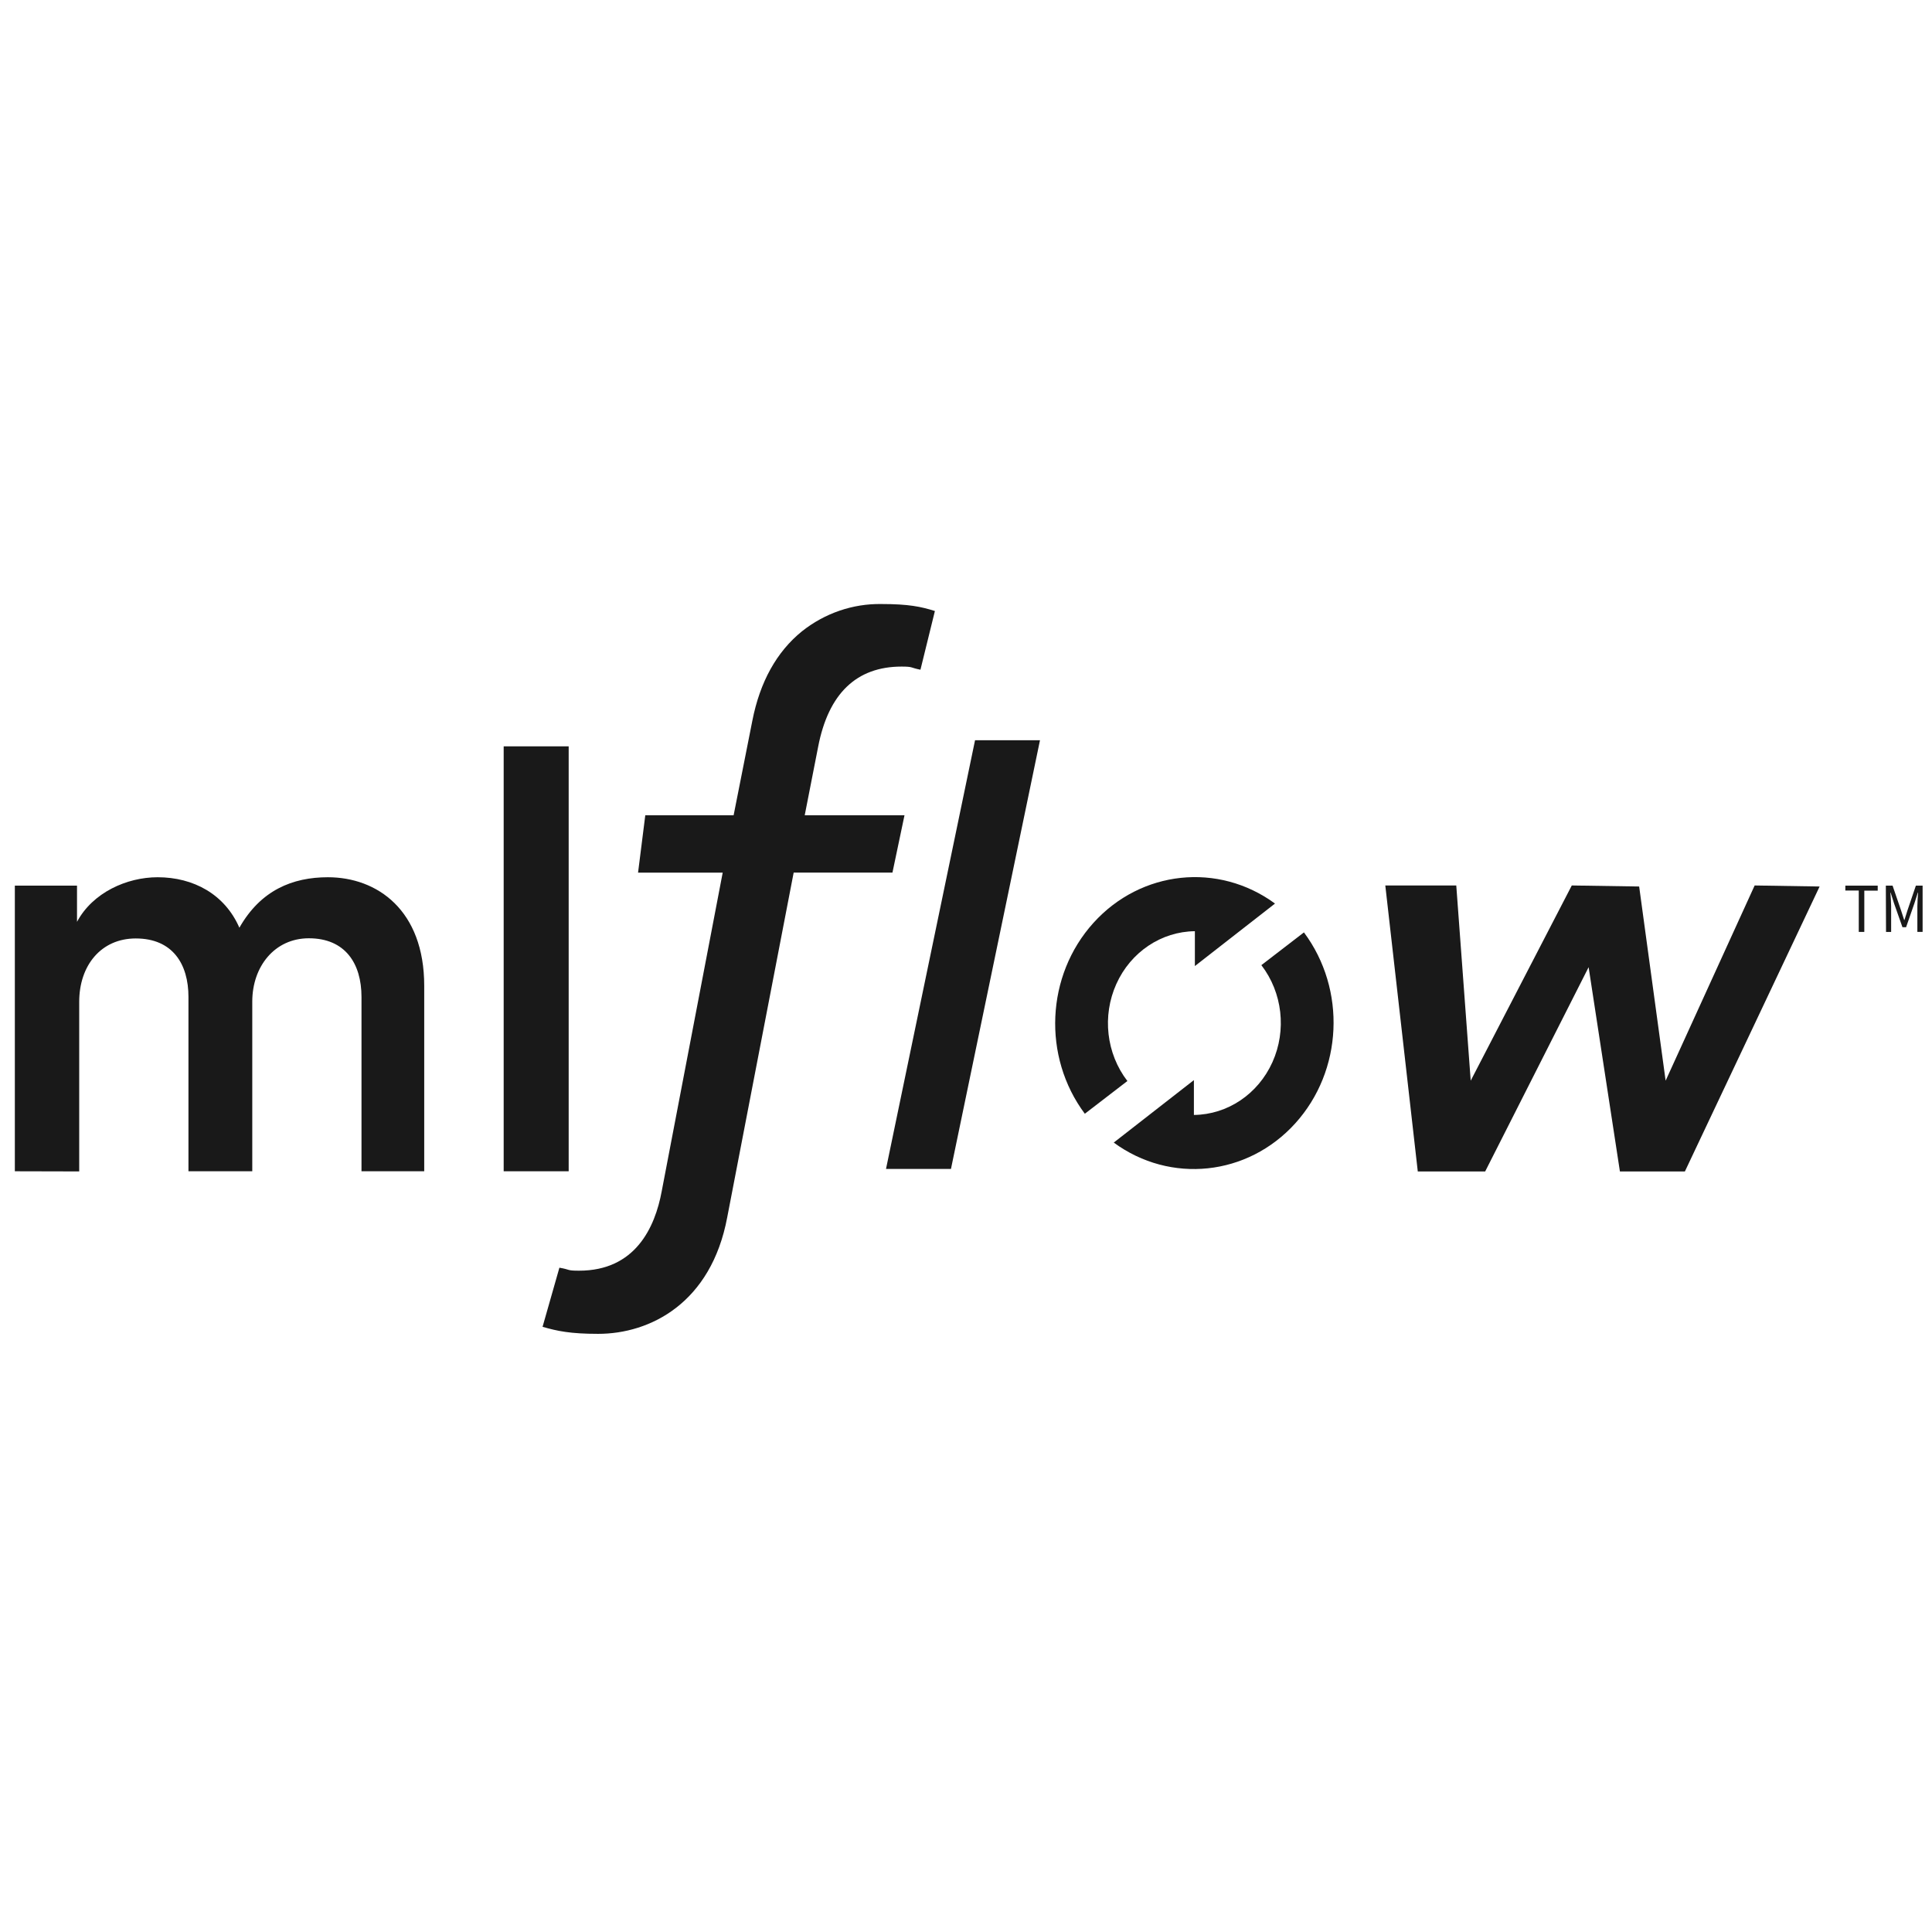 <svg width="101" height="101" viewBox="0 0 101 101" fill="none" xmlns="http://www.w3.org/2000/svg">
<g clip-path="url(#clip0_2336_10653)">
<g clip-path="url(#clip1_2336_10653)">
<path d="M0.776 61.231V46.299H4.026V48.191C4.846 46.658 6.632 45.86 8.24 45.86C10.114 45.86 11.752 46.75 12.514 48.499C13.629 46.535 15.297 45.86 17.141 45.86C19.718 45.86 22.177 47.578 22.177 51.537V61.231H18.898V52.118C18.898 50.37 18.049 49.051 16.145 49.051C14.36 49.051 13.188 50.523 13.188 52.363V61.23H9.852V52.118C9.852 50.401 9.029 49.06 7.097 49.06C5.284 49.06 4.141 50.471 4.141 52.372V61.239L0.776 61.231Z" fill="#191919"/>
<path d="M26.331 61.231V39.017H29.729V61.231H26.331Z" fill="#191919"/>
<path d="M28.364 69.362C29.128 69.584 29.815 69.73 31.272 69.73C33.981 69.73 37.177 68.129 38.018 63.635L41.491 45.617H46.655L47.285 42.619H42.069L42.771 39.038C43.308 36.257 44.776 34.847 47.133 34.847C47.745 34.847 47.573 34.903 48.119 35.011L48.874 31.942C48.147 31.713 47.496 31.577 46.077 31.577C44.58 31.554 43.117 32.056 41.923 33.004C40.601 34.075 39.728 35.648 39.33 37.68L38.352 42.619H33.734L33.356 45.619H37.781L34.592 62.279C34.241 64.168 33.216 66.428 30.273 66.428C29.606 66.428 29.848 66.375 29.244 66.272L28.364 69.362Z" fill="#191919"/>
<path d="M49.714 61.11H46.318L50.973 38.697H54.368L49.714 61.11Z" fill="#191919"/>
<path d="M66.654 47.236C63.69 45.063 59.655 45.49 57.166 48.241C54.677 50.992 54.484 55.238 56.712 58.224L58.937 56.513C57.833 55.077 57.609 53.106 58.36 51.438C59.111 49.771 60.705 48.7 62.465 48.681V50.503L66.654 47.236Z" fill="#191919"/>
<path d="M58.224 59.731C61.188 61.905 65.223 61.478 67.712 58.727C70.201 55.976 70.394 51.73 68.166 48.743L65.941 50.455C67.045 51.891 67.27 53.861 66.519 55.529C65.767 57.197 64.173 58.268 62.414 58.287V56.465L58.224 59.731Z" fill="#191919"/>
<path d="M72.42 46.29H76.13L76.885 56.495L82.169 46.29L85.691 46.344L87.075 56.495L91.729 46.29L95.125 46.344L88.081 61.241H84.685L83.049 50.562L77.641 61.241H74.118L72.42 46.29Z" fill="#191919"/>
<path d="M97.172 46.555H96.47V46.299H98.162V46.561H97.461V48.718H97.172V46.555Z" fill="#191919"/>
<path d="M98.587 46.299H98.939L99.381 47.588C99.438 47.753 99.49 47.922 99.544 48.092H99.561C99.615 47.922 99.665 47.753 99.719 47.588L100.157 46.299H100.509V48.718H100.235V47.383C100.235 47.172 100.257 46.881 100.272 46.666H100.257L100.082 47.218L99.646 48.471H99.455L99.014 47.219L98.839 46.667H98.825C98.841 46.883 98.864 47.174 98.864 47.385V48.719H98.597L98.587 46.299Z" fill="#191919"/>
</g>
</g>
<defs>
<clipPath id="clip0_2336_10653">
<rect width="100" height="100" fill="white" transform="translate(0.776 0.624)"/>
</clipPath>
<clipPath id="clip1_2336_10653">
<rect width="100" height="38.462" fill="white" transform="translate(0.776 31.393)"/>
</clipPath>
</defs>
</svg>

